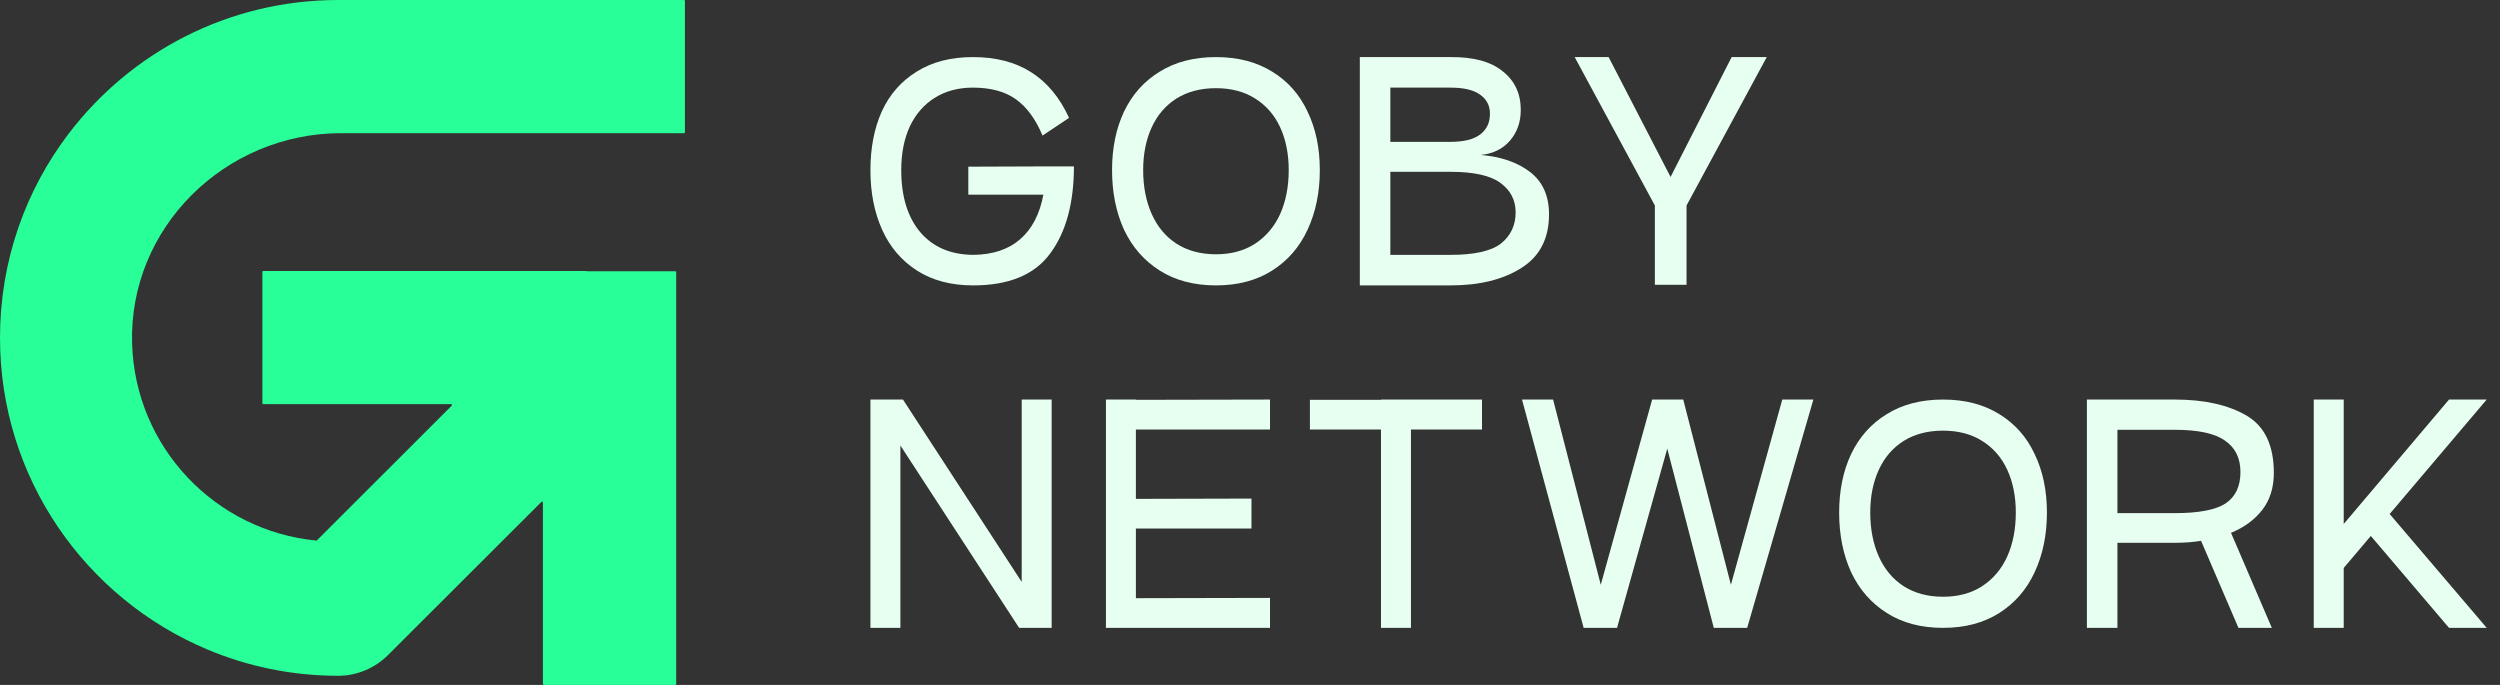 <svg width="146" height="40" viewBox="0 0 146 40" fill="none" xmlns="http://www.w3.org/2000/svg">
<rect x="0" y="0" width="146" height="40" fill="#333333" stroke="none"/>
<path d="M7.715 20.072C7.896 26.103 12.547 30.993 18.47 31.569C18.487 31.569 18.501 31.565 18.514 31.551L26.38 23.692C26.414 23.657 26.39 23.603 26.342 23.603H15.375C15.347 23.603 15.323 23.579 15.323 23.551V15.877C15.323 15.849 15.347 15.825 15.375 15.825H34.256L34.239 15.842H39.438C39.465 15.842 39.489 15.866 39.489 15.894V39.949C39.489 39.976 39.465 40 39.438 40H31.757C31.73 40 31.706 39.976 31.706 39.949V29.349C31.706 29.301 31.651 29.281 31.617 29.312L22.668 38.247C21.897 39.017 20.855 39.462 19.769 39.466C19.762 39.466 19.755 39.466 19.752 39.466C17.047 39.466 14.473 38.921 12.129 37.938C5.004 34.956 0 27.921 0 19.73C0 15.236 1.498 11.092 4.03 7.781C7.639 3.055 13.336 0 19.752 0H39.949C39.976 0 40 0.024 40 0.051V7.726C40 7.753 39.976 7.777 39.949 7.777H19.916C13.137 7.781 7.509 13.305 7.715 20.072Z" fill="#28FF98"/>
<path d="M62.717 9.717C62.717 11.861 62.255 13.556 61.333 14.8C60.422 16.045 58.922 16.667 56.833 16.667C55.544 16.667 54.45 16.378 53.55 15.8C52.65 15.223 51.972 14.428 51.517 13.417C51.061 12.406 50.833 11.245 50.833 9.934C50.833 8.634 51.056 7.489 51.5 6.5C51.956 5.511 52.633 4.739 53.533 4.184C54.433 3.617 55.528 3.334 56.817 3.334C58.161 3.334 59.294 3.628 60.217 4.217C61.15 4.806 61.889 5.695 62.433 6.884L60.883 7.917C60.483 6.961 59.967 6.256 59.333 5.8C58.7 5.345 57.861 5.117 56.817 5.117C55.961 5.117 55.217 5.317 54.583 5.717C53.961 6.106 53.478 6.661 53.133 7.384C52.8 8.106 52.633 8.956 52.633 9.934C52.633 11.478 53.005 12.689 53.75 13.567C54.494 14.434 55.522 14.873 56.833 14.884C57.978 14.873 58.894 14.567 59.583 13.967C60.272 13.367 60.722 12.5 60.933 11.367H56.55V9.734L61.083 9.717H62.717Z" fill="#E7FFF1"/>
<path d="M64.944 9.934C64.944 8.645 65.177 7.506 65.644 6.517C66.122 5.517 66.816 4.739 67.727 4.184C68.638 3.617 69.733 3.334 71.011 3.334C72.288 3.334 73.383 3.617 74.294 4.184C75.205 4.739 75.894 5.517 76.361 6.517C76.838 7.506 77.077 8.645 77.077 9.934C77.077 11.234 76.838 12.395 76.361 13.417C75.894 14.428 75.205 15.223 74.294 15.8C73.383 16.378 72.288 16.667 71.011 16.667C69.733 16.667 68.638 16.378 67.727 15.8C66.816 15.223 66.122 14.428 65.644 13.417C65.177 12.395 64.944 11.234 64.944 9.934ZM66.761 9.934C66.761 10.9 66.927 11.756 67.261 12.5C67.594 13.245 68.077 13.822 68.711 14.234C69.355 14.645 70.122 14.85 71.011 14.85C71.9 14.85 72.661 14.645 73.294 14.234C73.938 13.811 74.427 13.234 74.761 12.5C75.094 11.756 75.261 10.9 75.261 9.934C75.261 8.989 75.094 8.156 74.761 7.434C74.427 6.711 73.938 6.15 73.294 5.75C72.661 5.35 71.9 5.15 71.011 5.15C70.122 5.15 69.355 5.35 68.711 5.75C68.077 6.15 67.594 6.711 67.261 7.434C66.927 8.156 66.761 8.989 66.761 9.934Z" fill="#E7FFF1"/>
<path d="M84.713 3.334C86.057 3.322 87.074 3.6 87.763 4.167C88.463 4.722 88.813 5.472 88.813 6.417C88.813 7.128 88.602 7.728 88.179 8.217C87.768 8.695 87.202 8.972 86.479 9.05C87.668 9.15 88.629 9.484 89.363 10.05C90.096 10.617 90.463 11.439 90.463 12.517C90.463 13.928 89.924 14.973 88.846 15.65C87.779 16.328 86.402 16.667 84.713 16.667H79.413V3.334H84.713ZM84.713 8.284C85.49 8.284 86.068 8.139 86.446 7.85C86.824 7.561 87.013 7.161 87.013 6.65C87.013 6.172 86.824 5.8 86.446 5.534C86.068 5.256 85.49 5.117 84.713 5.117H81.196V8.284H84.713ZM84.713 14.884C86.113 14.884 87.096 14.661 87.663 14.217C88.229 13.761 88.513 13.156 88.513 12.4C88.513 11.689 88.218 11.117 87.629 10.684C87.04 10.25 86.068 10.034 84.713 10.034H81.196V14.884H84.713Z" fill="#E7FFF1"/>
<path d="M101.128 3.334H103.178L98.494 12V16.634H96.644V12L91.961 3.334H93.944L97.561 10.334L101.128 3.334Z" fill="#E7FFF1"/>
<path d="M59.667 23.334H61.417V36.667H59.517L52.583 26.017V36.667H50.833V23.334H52.733L59.667 33.984V23.334Z" fill="#E7FFF1"/>
<path d="M74.169 25.084H66.336V29.134L73.086 29.117V30.867H66.336V34.934L74.169 34.917V36.667H64.586V23.334H66.336V23.35L74.169 23.334V25.084Z" fill="#E7FFF1"/>
<path d="M86.549 23.334V25.084H82.399V36.667H80.649V25.084H76.499V23.35H80.649V23.334H86.549Z" fill="#E7FFF1"/>
<path d="M90.701 23.334L93.485 34.15L96.485 23.334H98.301L101.085 34.15L104.085 23.334H105.901L102.035 36.667H100.085L97.368 26.2L94.435 36.667H92.485L88.885 23.334H90.701Z" fill="#E7FFF1"/>
<path d="M107.406 29.934C107.406 28.645 107.64 27.506 108.106 26.517C108.584 25.517 109.278 24.739 110.19 24.184C111.101 23.617 112.195 23.334 113.473 23.334C114.751 23.334 115.845 23.617 116.756 24.184C117.667 24.739 118.356 25.517 118.823 26.517C119.301 27.506 119.54 28.645 119.54 29.934C119.54 31.234 119.301 32.395 118.823 33.417C118.356 34.428 117.667 35.222 116.756 35.8C115.845 36.378 114.751 36.667 113.473 36.667C112.195 36.667 111.101 36.378 110.19 35.8C109.278 35.222 108.584 34.428 108.106 33.417C107.64 32.395 107.406 31.234 107.406 29.934ZM109.223 29.934C109.223 30.9 109.39 31.756 109.723 32.5C110.056 33.245 110.54 33.822 111.173 34.234C111.817 34.645 112.584 34.85 113.473 34.85C114.362 34.85 115.123 34.645 115.756 34.234C116.401 33.811 116.89 33.234 117.223 32.5C117.556 31.756 117.723 30.9 117.723 29.934C117.723 28.989 117.556 28.156 117.223 27.434C116.89 26.711 116.401 26.15 115.756 25.75C115.123 25.35 114.362 25.15 113.473 25.15C112.584 25.15 111.817 25.35 111.173 25.75C110.54 26.15 110.056 26.711 109.723 27.434C109.39 28.156 109.223 28.989 109.223 29.934Z" fill="#E7FFF1"/>
<path d="M132.792 27.617C132.792 28.473 132.569 29.189 132.125 29.767C131.681 30.345 131.069 30.795 130.292 31.117L132.675 36.667H130.725L128.542 31.584C128.075 31.661 127.564 31.7 127.008 31.7H123.658V36.667H121.875V23.334H127.008C128.731 23.334 130.125 23.645 131.192 24.267C132.258 24.889 132.792 26.006 132.792 27.617ZM127.008 29.967C128.408 29.967 129.397 29.778 129.975 29.4C130.553 29.011 130.842 28.4 130.842 27.567C130.842 26.756 130.542 26.145 129.942 25.734C129.353 25.311 128.375 25.1 127.008 25.1H123.658V29.967H127.008Z" fill="#E7FFF1"/>
<path d="M145.223 23.334L139.556 30.017L145.223 36.667H143.023L138.456 31.3L136.873 33.167V36.667H135.123V23.334H136.873V30.6L143.023 23.334H145.223Z" fill="#E7FFF1"/>
</svg>
